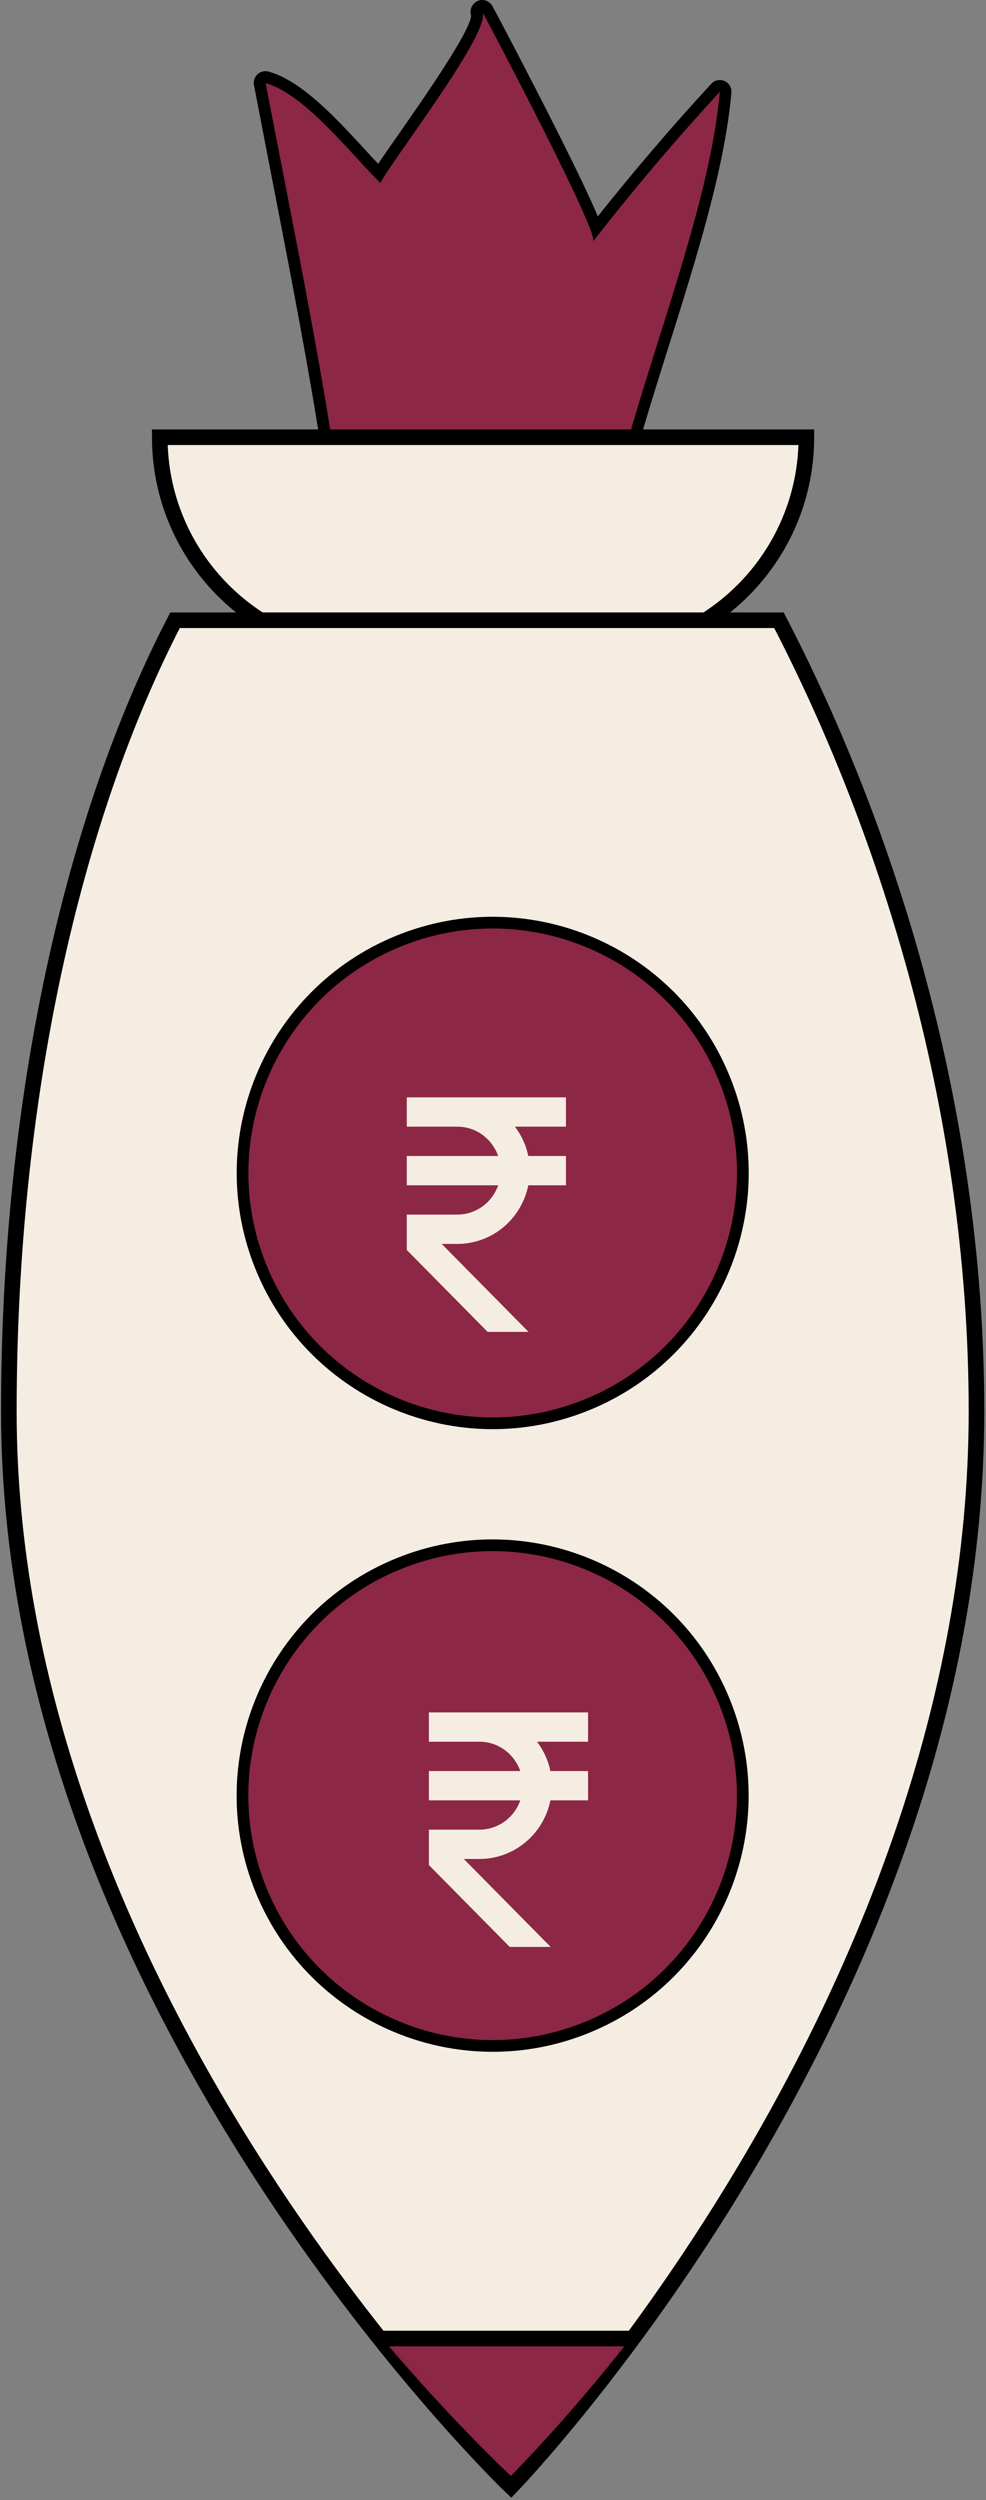 <svg width="223" height="565" viewBox="0 0 223 565" fill="none" xmlns="http://www.w3.org/2000/svg">
<rect x="0" y="0" width="223" height="565" fill="#808080" stroke="none"/>
<path d="M109.061 1.375C109.555 1.375 110.013 1.622 110.225 2.08C118.618 17.737 131.524 42.387 134.627 51.767C143.232 40.835 152.365 30.079 161.816 19.853C162.063 19.571 162.415 19.43 162.803 19.43C162.979 19.43 163.156 19.465 163.332 19.536C163.861 19.747 164.178 20.311 164.108 20.876C162.627 37.732 156.279 58.008 150.108 77.58C145.101 93.484 140.375 108.506 138.154 121.624C137.096 127.972 137.554 134.39 138.013 140.596C138.683 149.589 139.282 158.087 134.486 163.624C131.242 167.326 125.847 169.407 117.983 169.901C117.242 169.936 116.466 169.971 115.726 169.971C101.303 169.971 86.633 161.049 77.394 146.697C72.069 138.375 73.233 133.473 74.608 127.796C75.525 123.987 76.583 119.685 75.737 113.408C72.845 91.333 67.767 65.273 62.372 37.697C61.173 31.525 59.974 25.319 58.775 19.148C58.704 18.689 58.845 18.231 59.163 17.913C59.41 17.702 59.727 17.561 60.044 17.561C60.15 17.561 60.291 17.561 60.397 17.596C67.415 19.536 75.137 27.893 81.344 34.629C82.895 36.321 84.376 37.908 85.716 39.283C86.951 37.344 88.996 34.382 91.464 30.855C97.071 22.815 108.744 6.1 107.862 3.35C107.545 2.715 107.792 1.939 108.426 1.586C108.638 1.481 108.814 1.445 109.026 1.445L109.061 1.375Z" fill="#8C2746"/>
<path d="M115.691 168.596C100.668 168.596 86.668 158.687 78.487 145.922C69.918 132.557 79.122 128.925 77.041 113.162C73.48 86.008 66.498 52.191 60.08 18.796C69.001 21.229 79.475 35.017 86.034 41.329C88.784 36.04 111.318 6.947 109.096 2.68C112.164 8.393 135.544 52.755 134.134 54.553C143.232 42.881 152.788 31.596 162.803 20.735C160.194 50.78 141.856 91.651 136.849 121.378C133.146 143.242 147.428 166.622 117.877 168.526C117.136 168.561 116.431 168.596 115.691 168.596ZM115.691 171.241C116.466 171.241 117.242 171.241 118.018 171.171C126.27 170.642 131.947 168.455 135.438 164.435C140.622 158.476 139.987 149.73 139.282 140.456C138.824 134.32 138.365 127.972 139.423 121.801C141.61 108.789 146.335 93.802 151.342 77.933C157.514 58.291 163.932 37.944 165.413 20.947C165.518 19.818 164.884 18.76 163.861 18.302C163.508 18.161 163.156 18.09 162.803 18.09C162.063 18.09 161.357 18.372 160.864 18.937C151.977 28.564 143.373 38.649 135.192 48.911C133.605 45.067 130.713 38.967 125.635 28.881C119.746 17.209 113.152 4.655 111.388 1.411C110.895 0.529 110.013 -4.84418e-06 109.061 -4.92742e-06C108.638 -4.96441e-06 108.215 0.106 107.827 0.317C106.663 0.952 106.134 2.327 106.557 3.526C106.381 7.123 95.59 22.534 90.406 29.974C88.432 32.831 86.739 35.193 85.54 37.027C84.517 35.969 83.46 34.805 82.331 33.571C76.019 26.73 68.155 18.196 60.749 16.186C60.503 16.116 60.291 16.08 60.044 16.08C59.374 16.08 58.739 16.327 58.246 16.786C57.576 17.42 57.258 18.337 57.435 19.219C58.634 25.425 59.833 31.632 61.032 37.838C66.392 65.379 71.47 91.404 74.361 113.409C75.137 119.439 74.185 123.423 73.233 127.302C71.858 133.05 70.553 138.446 76.195 147.227C85.646 161.967 100.774 171.1 115.62 171.1L115.691 171.241Z" fill="black"/>
<path d="M36.136 98.81C36.136 125.857 58.035 147.756 85.082 147.756L133.429 147.756C160.476 147.756 182.375 125.857 182.375 98.81L36.171 98.81L36.136 98.81Z" fill="#F5EDE2" stroke="black" stroke-width="3.526" stroke-miterlimit="10"/>
<path d="M39.591 140.174C16.494 184.606 2 248.258 2 318.962C2 453.211 115.585 562 115.585 562C115.585 562 220.847 453.211 220.847 318.962C220.847 248.258 199.266 184.606 176.168 140.174L39.591 140.174Z" fill="#F5EDE2" stroke="black" stroke-width="3.526" stroke-miterlimit="10"/>
<mask id="mask0_8357_390" style="mask-type:luminance" maskUnits="userSpaceOnUse" x="2" y="140" width="219" height="422">
<path d="M39.591 140.174C16.494 184.606 2 248.258 2 318.962C2 453.211 115.585 562 115.585 562C115.585 562 220.847 453.211 220.847 318.962C220.847 248.258 199.266 184.606 176.168 140.174L39.591 140.174Z" fill="white"/>
</mask>
<g mask="url(#mask0_8357_390)">
<path d="M84.094 528.499C102.079 549.763 115.585 562 115.585 562C115.585 562 128.174 549.763 144.924 528.499L84.059 528.499L84.094 528.499Z" fill="#8C2746" stroke="black" stroke-width="3.526" stroke-miterlimit="10"/>
</g>
<path d="M90 212.743C61.091 224.582 47.253 257.614 59.091 286.523C70.93 315.432 103.962 329.27 132.871 317.431C161.78 305.593 175.618 272.56 163.779 243.652C151.941 214.743 118.908 200.905 90 212.743Z" fill="#8C2746" stroke="black" stroke-width="2.645" stroke-linecap="round" stroke-linejoin="round"/>
<path d="M89.981 353.457C61.072 365.296 47.234 398.328 59.073 427.237C70.912 456.146 103.944 469.984 132.853 458.145C161.762 446.307 175.6 413.274 163.761 384.365C151.922 355.457 118.89 341.619 89.981 353.457Z" fill="#8C2746" stroke="black" stroke-width="2.645" stroke-linecap="round" stroke-linejoin="round"/>
<path d="M128 254.625V248H92V254.625H103.455C107.716 254.625 111.312 257.401 112.667 261.25H92V267.875H112.667C111.995 269.807 110.749 271.481 109.1 272.667C107.45 273.853 105.478 274.494 103.455 274.5H92V282.496L110.281 301H119.537L99.9 281.125H103.455C107.225 281.12 110.878 279.799 113.798 277.386C116.718 274.972 118.726 271.613 119.484 267.875H128V261.25H119.484C118.983 258.839 117.949 256.574 116.46 254.625H128Z" fill="#F5EDE2"/>
<path d="M133 393.625V387H97V393.625H108.455C112.716 393.625 116.312 396.401 117.667 400.25H97V406.875H117.667C116.995 408.807 115.749 410.481 114.1 411.667C112.45 412.853 110.478 413.494 108.455 413.5H97V421.496L115.281 440H124.537L104.9 420.125H108.455C112.225 420.12 115.878 418.799 118.798 416.386C121.718 413.972 123.726 410.613 124.484 406.875H133V400.25H124.484C123.983 397.839 122.949 395.574 121.46 393.625H133Z" fill="#F5EDE2"/>
</svg>
